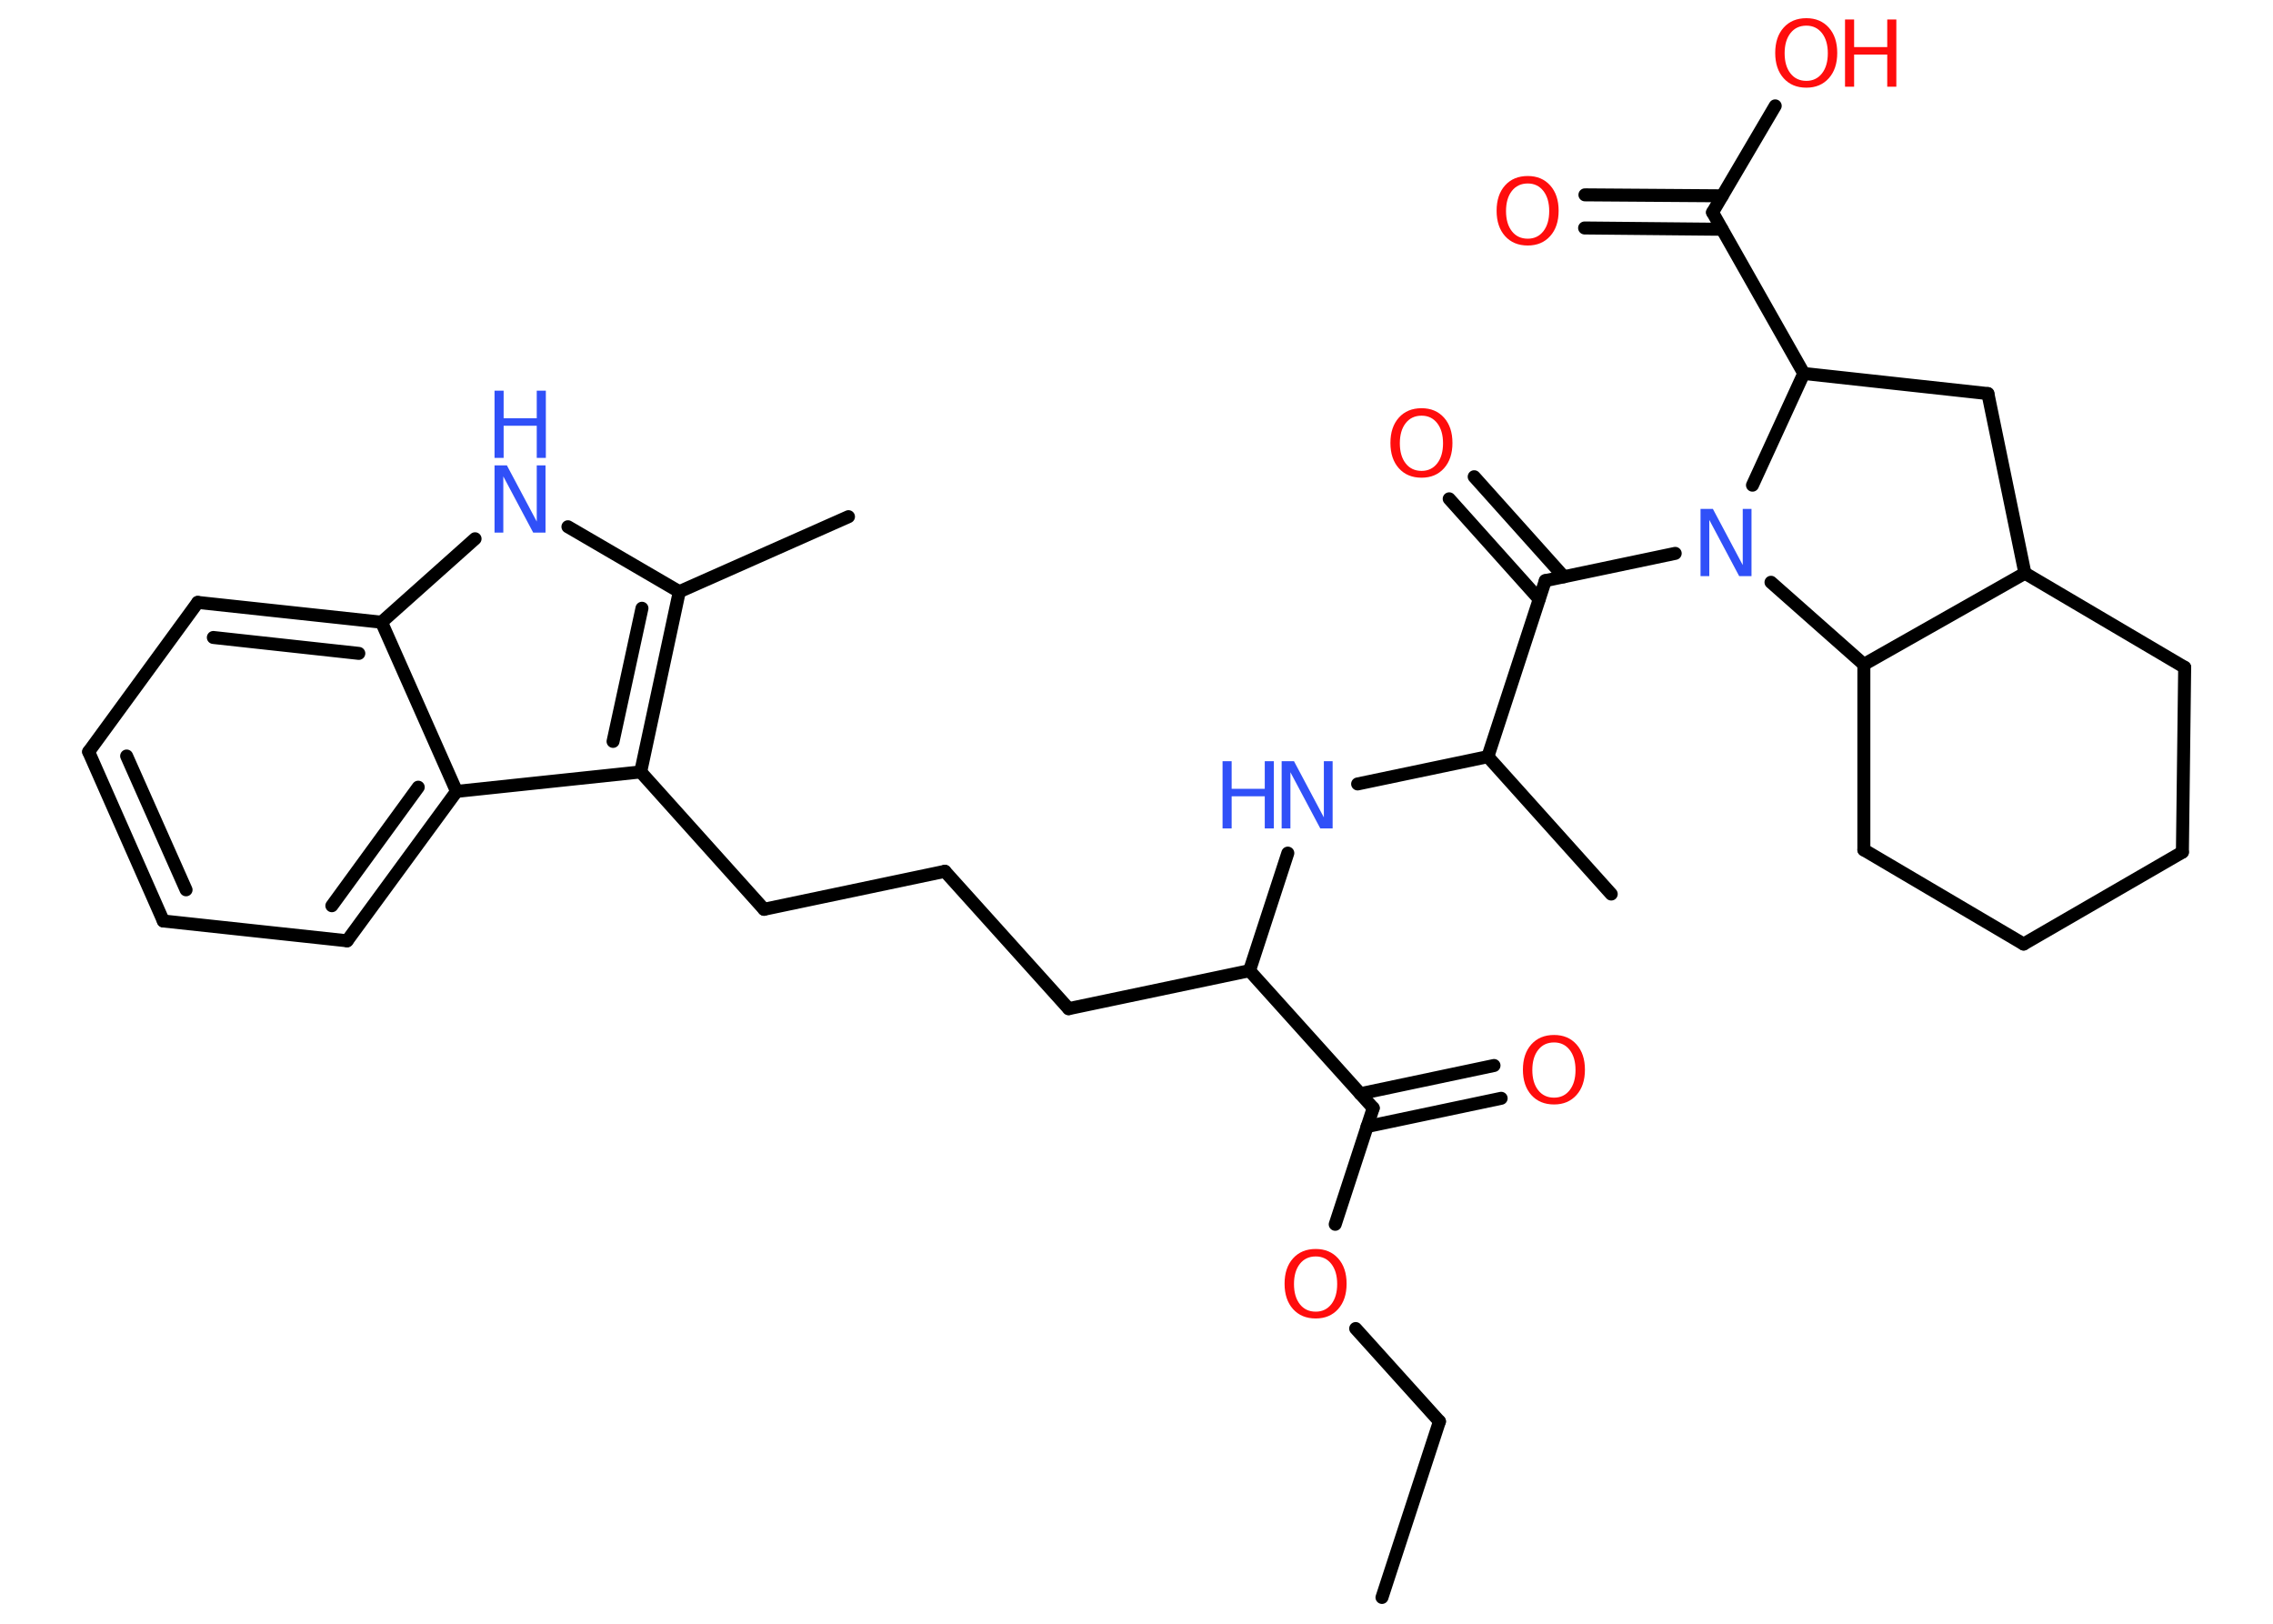 <?xml version='1.0' encoding='UTF-8'?>
<!DOCTYPE svg PUBLIC "-//W3C//DTD SVG 1.1//EN" "http://www.w3.org/Graphics/SVG/1.1/DTD/svg11.dtd">
<svg version='1.2' xmlns='http://www.w3.org/2000/svg' xmlns:xlink='http://www.w3.org/1999/xlink' width='70.0mm' height='50.0mm' viewBox='0 0 70.0 50.0'>
  <desc>Generated by the Chemistry Development Kit (http://github.com/cdk)</desc>
  <g stroke-linecap='round' stroke-linejoin='round' stroke='#000000' stroke-width='.4' fill='#FF0D0D'>
    <rect x='.0' y='.0' width='70.0' height='50.0' fill='#FFFFFF' stroke='none'/>
    <g id='mol1' class='mol'>
      <line id='mol1bnd1' class='bond' x1='42.56' y1='49.19' x2='44.33' y2='43.77'/>
      <line id='mol1bnd2' class='bond' x1='44.33' y1='43.77' x2='41.75' y2='40.91'/>
      <line id='mol1bnd3' class='bond' x1='41.12' y1='37.7' x2='42.29' y2='34.12'/>
      <g id='mol1bnd4' class='bond'>
        <line x1='41.89' y1='33.68' x2='46.01' y2='32.81'/>
        <line x1='42.1' y1='34.69' x2='46.23' y2='33.82'/>
      </g>
      <line id='mol1bnd5' class='bond' x1='42.29' y1='34.12' x2='38.48' y2='29.89'/>
      <line id='mol1bnd6' class='bond' x1='38.48' y1='29.89' x2='32.91' y2='31.06'/>
      <line id='mol1bnd7' class='bond' x1='32.91' y1='31.06' x2='29.1' y2='26.83'/>
      <line id='mol1bnd8' class='bond' x1='29.1' y1='26.83' x2='23.53' y2='28.0'/>
      <line id='mol1bnd9' class='bond' x1='23.53' y1='28.0' x2='19.73' y2='23.77'/>
      <g id='mol1bnd10' class='bond'>
        <line x1='19.73' y1='23.77' x2='20.92' y2='18.22'/>
        <line x1='18.88' y1='22.83' x2='19.77' y2='18.73'/>
      </g>
      <line id='mol1bnd11' class='bond' x1='20.92' y1='18.22' x2='26.13' y2='15.91'/>
      <line id='mol1bnd12' class='bond' x1='20.92' y1='18.22' x2='17.49' y2='16.22'/>
      <line id='mol1bnd13' class='bond' x1='14.63' y1='16.59' x2='11.75' y2='19.16'/>
      <g id='mol1bnd14' class='bond'>
        <line x1='11.75' y1='19.16' x2='6.09' y2='18.55'/>
        <line x1='11.05' y1='20.12' x2='6.57' y2='19.63'/>
      </g>
      <line id='mol1bnd15' class='bond' x1='6.09' y1='18.55' x2='2.73' y2='23.15'/>
      <g id='mol1bnd16' class='bond'>
        <line x1='2.73' y1='23.15' x2='5.03' y2='28.36'/>
        <line x1='3.9' y1='23.28' x2='5.73' y2='27.4'/>
      </g>
      <line id='mol1bnd17' class='bond' x1='5.03' y1='28.36' x2='10.69' y2='28.97'/>
      <g id='mol1bnd18' class='bond'>
        <line x1='10.69' y1='28.97' x2='14.06' y2='24.37'/>
        <line x1='10.22' y1='27.89' x2='12.88' y2='24.24'/>
      </g>
      <line id='mol1bnd19' class='bond' x1='19.73' y1='23.77' x2='14.06' y2='24.37'/>
      <line id='mol1bnd20' class='bond' x1='11.75' y1='19.16' x2='14.06' y2='24.37'/>
      <line id='mol1bnd21' class='bond' x1='38.48' y1='29.89' x2='39.66' y2='26.27'/>
      <line id='mol1bnd22' class='bond' x1='41.81' y1='24.14' x2='45.82' y2='23.3'/>
      <line id='mol1bnd23' class='bond' x1='45.82' y1='23.3' x2='49.62' y2='27.53'/>
      <line id='mol1bnd24' class='bond' x1='45.82' y1='23.3' x2='47.59' y2='17.88'/>
      <g id='mol1bnd25' class='bond'>
        <line x1='47.4' y1='18.45' x2='44.63' y2='15.36'/>
        <line x1='48.16' y1='17.76' x2='45.4' y2='14.68'/>
      </g>
      <line id='mol1bnd26' class='bond' x1='47.59' y1='17.88' x2='51.59' y2='17.04'/>
      <line id='mol1bnd27' class='bond' x1='53.97' y1='14.94' x2='55.55' y2='11.5'/>
      <line id='mol1bnd28' class='bond' x1='55.55' y1='11.5' x2='52.74' y2='6.54'/>
      <g id='mol1bnd29' class='bond'>
        <line x1='53.03' y1='7.06' x2='48.8' y2='7.02'/>
        <line x1='53.04' y1='6.03' x2='48.81' y2='6.0'/>
      </g>
      <line id='mol1bnd30' class='bond' x1='52.74' y1='6.54' x2='54.67' y2='3.26'/>
      <line id='mol1bnd31' class='bond' x1='55.55' y1='11.5' x2='61.22' y2='12.12'/>
      <line id='mol1bnd32' class='bond' x1='61.22' y1='12.12' x2='62.36' y2='17.65'/>
      <line id='mol1bnd33' class='bond' x1='62.36' y1='17.65' x2='67.28' y2='20.55'/>
      <line id='mol1bnd34' class='bond' x1='67.28' y1='20.55' x2='67.21' y2='26.24'/>
      <line id='mol1bnd35' class='bond' x1='67.21' y1='26.24' x2='62.32' y2='29.07'/>
      <line id='mol1bnd36' class='bond' x1='62.32' y1='29.07' x2='57.4' y2='26.17'/>
      <line id='mol1bnd37' class='bond' x1='57.4' y1='26.17' x2='57.4' y2='20.46'/>
      <line id='mol1bnd38' class='bond' x1='62.36' y1='17.65' x2='57.4' y2='20.46'/>
      <line id='mol1bnd39' class='bond' x1='54.54' y1='17.93' x2='57.4' y2='20.46'/>
      <path id='mol1atm3' class='atom' d='M40.52 38.69q-.31 .0 -.49 .23q-.18 .23 -.18 .62q.0 .39 .18 .62q.18 .23 .49 .23q.3 .0 .48 -.23q.18 -.23 .18 -.62q.0 -.39 -.18 -.62q-.18 -.23 -.48 -.23zM40.52 38.46q.43 .0 .69 .29q.26 .29 .26 .78q.0 .49 -.26 .78q-.26 .29 -.69 .29q-.44 .0 -.7 -.29q-.26 -.29 -.26 -.78q.0 -.49 .26 -.78q.26 -.29 .7 -.29z' stroke='none'/>
      <path id='mol1atm5' class='atom' d='M47.86 32.1q-.31 .0 -.49 .23q-.18 .23 -.18 .62q.0 .39 .18 .62q.18 .23 .49 .23q.3 .0 .48 -.23q.18 -.23 .18 -.62q.0 -.39 -.18 -.62q-.18 -.23 -.48 -.23zM47.86 31.87q.43 .0 .69 .29q.26 .29 .26 .78q.0 .49 -.26 .78q-.26 .29 -.69 .29q-.44 .0 -.7 -.29q-.26 -.29 -.26 -.78q.0 -.49 .26 -.78q.26 -.29 .7 -.29z' stroke='none'/>
      <g id='mol1atm13' class='atom'>
        <path d='M15.23 14.33h.38l.92 1.73v-1.73h.27v2.07h-.38l-.92 -1.73v1.73h-.27v-2.07z' stroke='none' fill='#3050F8'/>
        <path d='M15.23 12.03h.28v.85h1.02v-.85h.28v2.07h-.28v-.99h-1.02v.99h-.28v-2.07z' stroke='none' fill='#3050F8'/>
      </g>
      <g id='mol1atm20' class='atom'>
        <path d='M39.47 23.44h.38l.92 1.73v-1.73h.27v2.07h-.38l-.92 -1.73v1.73h-.27v-2.07z' stroke='none' fill='#3050F8'/>
        <path d='M37.65 23.44h.28v.85h1.02v-.85h.28v2.07h-.28v-.99h-1.02v.99h-.28v-2.07z' stroke='none' fill='#3050F8'/>
      </g>
      <path id='mol1atm24' class='atom' d='M43.78 12.8q-.31 .0 -.49 .23q-.18 .23 -.18 .62q.0 .39 .18 .62q.18 .23 .49 .23q.3 .0 .48 -.23q.18 -.23 .18 -.62q.0 -.39 -.18 -.62q-.18 -.23 -.48 -.23zM43.78 12.57q.43 .0 .69 .29q.26 .29 .26 .78q.0 .49 -.26 .78q-.26 .29 -.69 .29q-.44 .0 -.7 -.29q-.26 -.29 -.26 -.78q.0 -.49 .26 -.78q.26 -.29 .7 -.29z' stroke='none'/>
      <path id='mol1atm25' class='atom' d='M52.37 15.67h.38l.92 1.73v-1.73h.27v2.07h-.38l-.92 -1.73v1.73h-.27v-2.07z' stroke='none' fill='#3050F8'/>
      <path id='mol1atm28' class='atom' d='M47.05 5.65q-.31 .0 -.49 .23q-.18 .23 -.18 .62q.0 .39 .18 .62q.18 .23 .49 .23q.3 .0 .48 -.23q.18 -.23 .18 -.62q.0 -.39 -.18 -.62q-.18 -.23 -.48 -.23zM47.05 5.42q.43 .0 .69 .29q.26 .29 .26 .78q.0 .49 -.26 .78q-.26 .29 -.69 .29q-.44 .0 -.7 -.29q-.26 -.29 -.26 -.78q.0 -.49 .26 -.78q.26 -.29 .7 -.29z' stroke='none'/>
      <g id='mol1atm29' class='atom'>
        <path d='M55.63 .79q-.31 .0 -.49 .23q-.18 .23 -.18 .62q.0 .39 .18 .62q.18 .23 .49 .23q.3 .0 .48 -.23q.18 -.23 .18 -.62q.0 -.39 -.18 -.62q-.18 -.23 -.48 -.23zM55.63 .56q.43 .0 .69 .29q.26 .29 .26 .78q.0 .49 -.26 .78q-.26 .29 -.69 .29q-.44 .0 -.7 -.29q-.26 -.29 -.26 -.78q.0 -.49 .26 -.78q.26 -.29 .7 -.29z' stroke='none'/>
        <path d='M56.82 .6h.28v.85h1.02v-.85h.28v2.07h-.28v-.99h-1.02v.99h-.28v-2.07z' stroke='none'/>
      </g>
    </g>
  </g>
</svg>
